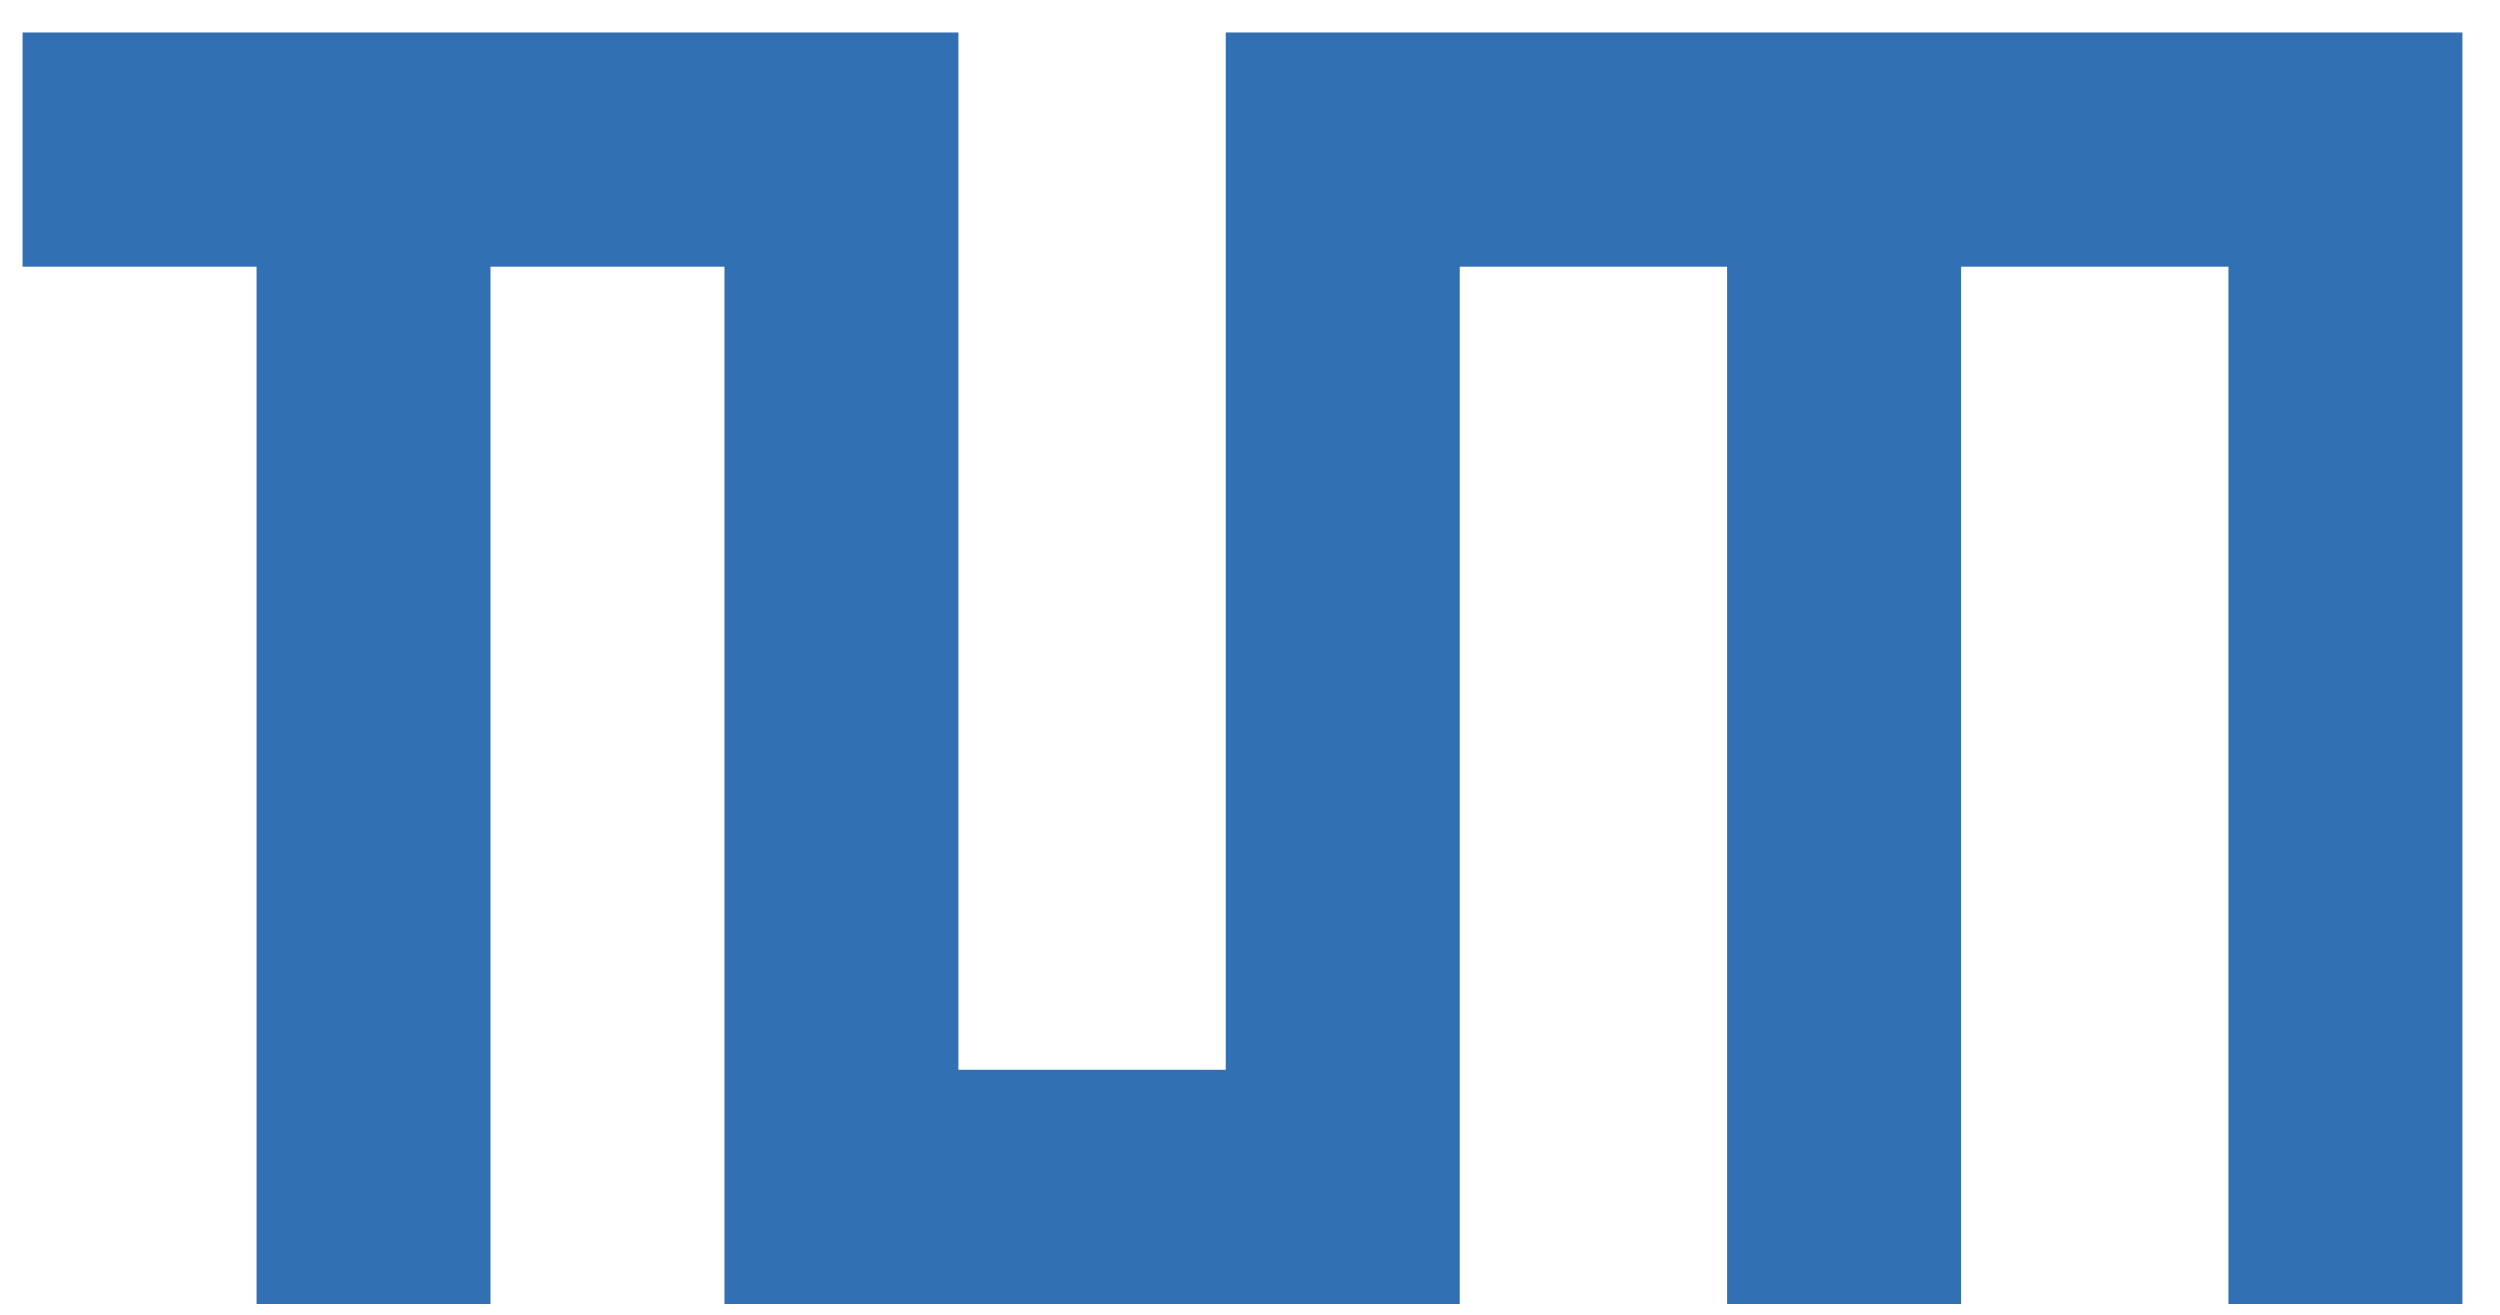 <svg width="500" height="263" xmlns="http://www.w3.org/2000/svg" version="1.1">
 <g>
  <title>Layer 1</title>
  <g id="surface1">
   <path d="m191.682,6.496l0,207.46l53.472,0l0,-207.46l247.33,0l0,254.302l-46.796,0l0,-207.46l-53.472,0l0,207.46l-46.796,0l0,-207.46l-53.472,0l0,207.46l-147.055,0l0,-207.46l-46.796,0l0,207.46l-46.788,0l0,-207.46l-46.796,0l0,-46.842l187.167,0zm0,0" fill="rgb(18.824%,43.922%,70.196%)" fill-rule="nonzero" id="svg_1"/>
  </g>
 </g>

</svg>